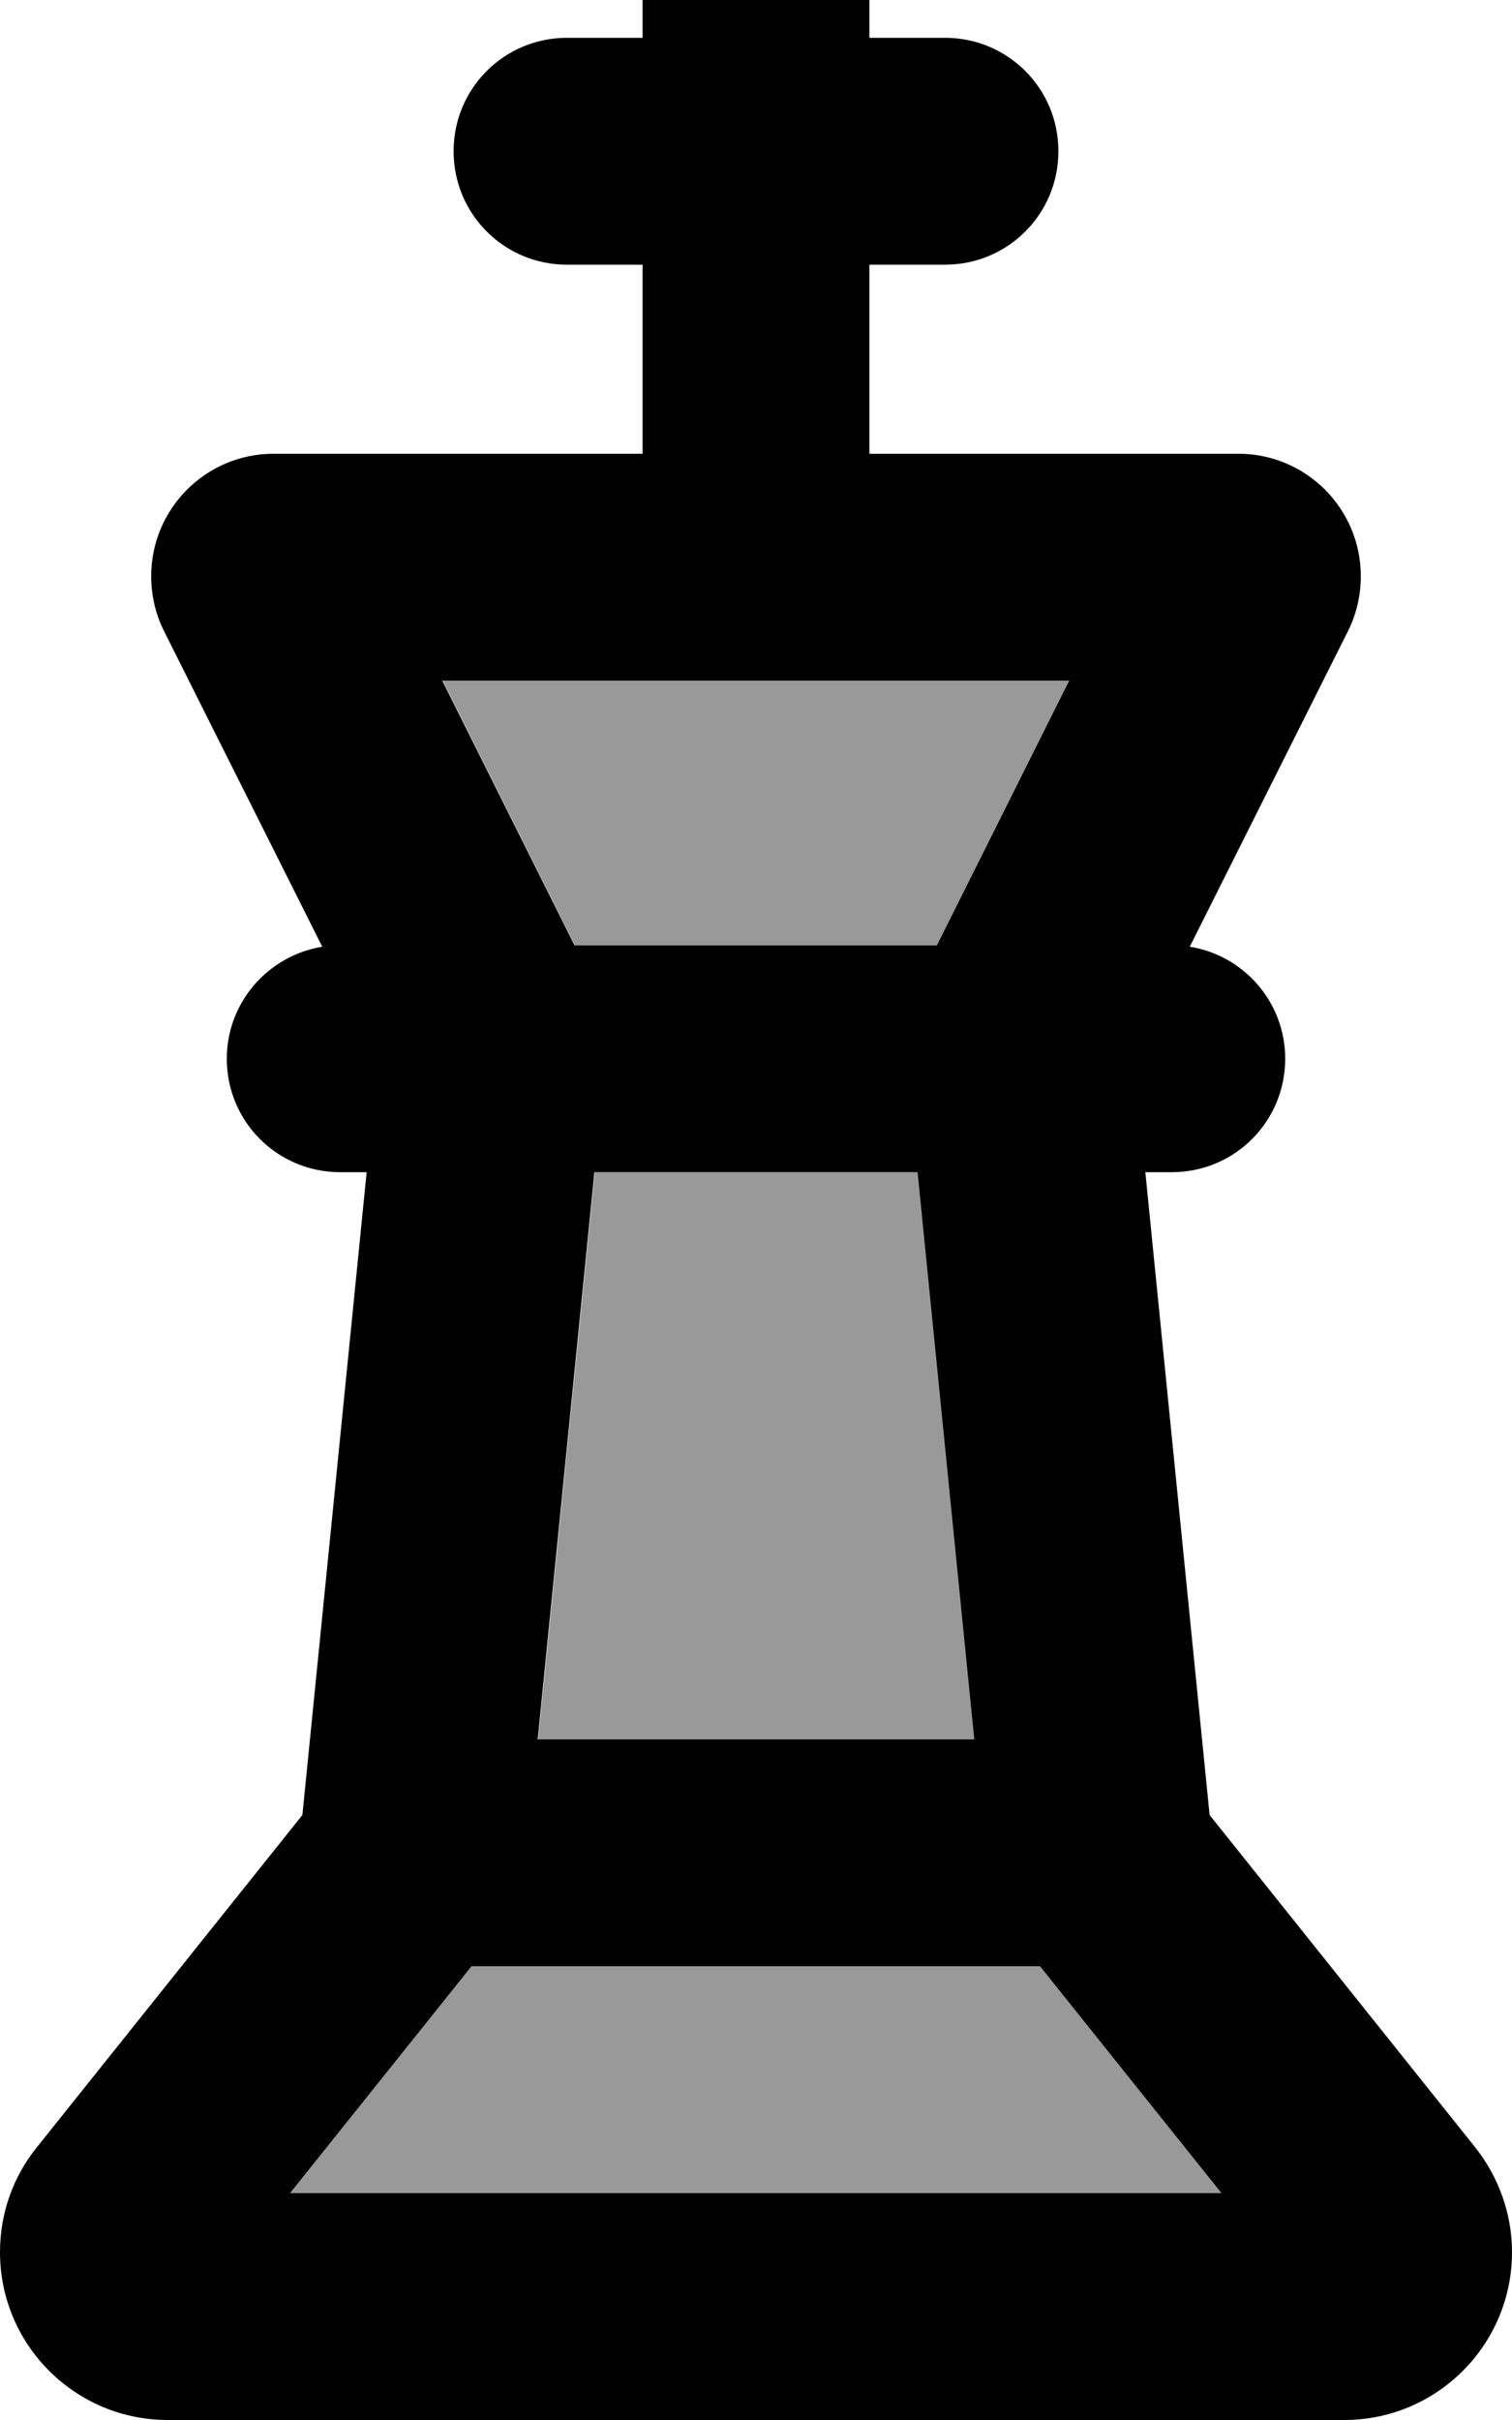 <svg fill="currentColor" xmlns="http://www.w3.org/2000/svg" viewBox="0 0 320 512"><!--! Font Awesome Pro 7.1.0 by @fontawesome - https://fontawesome.com License - https://fontawesome.com/license (Commercial License) Copyright 2025 Fonticons, Inc. --><path opacity=".4" fill="currentColor" d="M61.4 464l38.4-48 120.3 0 38.4 48-197.1 0zM93.7 144l132.7 0-28 56-76.7 0-28-56zm20.2 224l12-120 68.4 0 12 120-92.4 0z"/><path fill="currentColor" d="M160-32c13.3 0 24 10.7 24 24l0 16 16 0c13.3 0 24 10.7 24 24s-10.7 24-24 24l-16 0 0 40 78.1 0c14.3 0 25.9 11.6 25.9 25.9 0 4-.9 8-2.7 11.6l-33.5 66.8c11.4 1.8 20.2 11.7 20.2 23.7 0 13.3-10.7 24-24 24l-5.6 0 13.6 136 56.2 70.3c5 6.3 7.8 14.1 7.8 22.2 0 19.6-15.9 35.5-35.5 35.5L35.5 512c-19.6 0-35.5-15.9-35.5-35.5 0-8.1 2.7-15.9 7.8-22.2L64 384 77.6 248 72 248c-13.3 0-24-10.7-24-24 0-11.9 8.7-21.8 20.2-23.7L34.7 133.5c-1.8-3.6-2.7-7.6-2.7-11.6 0-14.3 11.6-25.9 25.9-25.9l78.1 0 0-40-16 0c-13.3 0-24-10.7-24-24S106.7 8 120 8l16 0 0-16c0-13.3 10.7-24 24-24zM61.4 464l197.1 0-38.4-48-120.3 0-38.4 48zm52.4-96l92.4 0-12-120-68.4 0-12 120zm7.8-168l76.7 0 28-56-132.7 0 28 56z"/></svg>